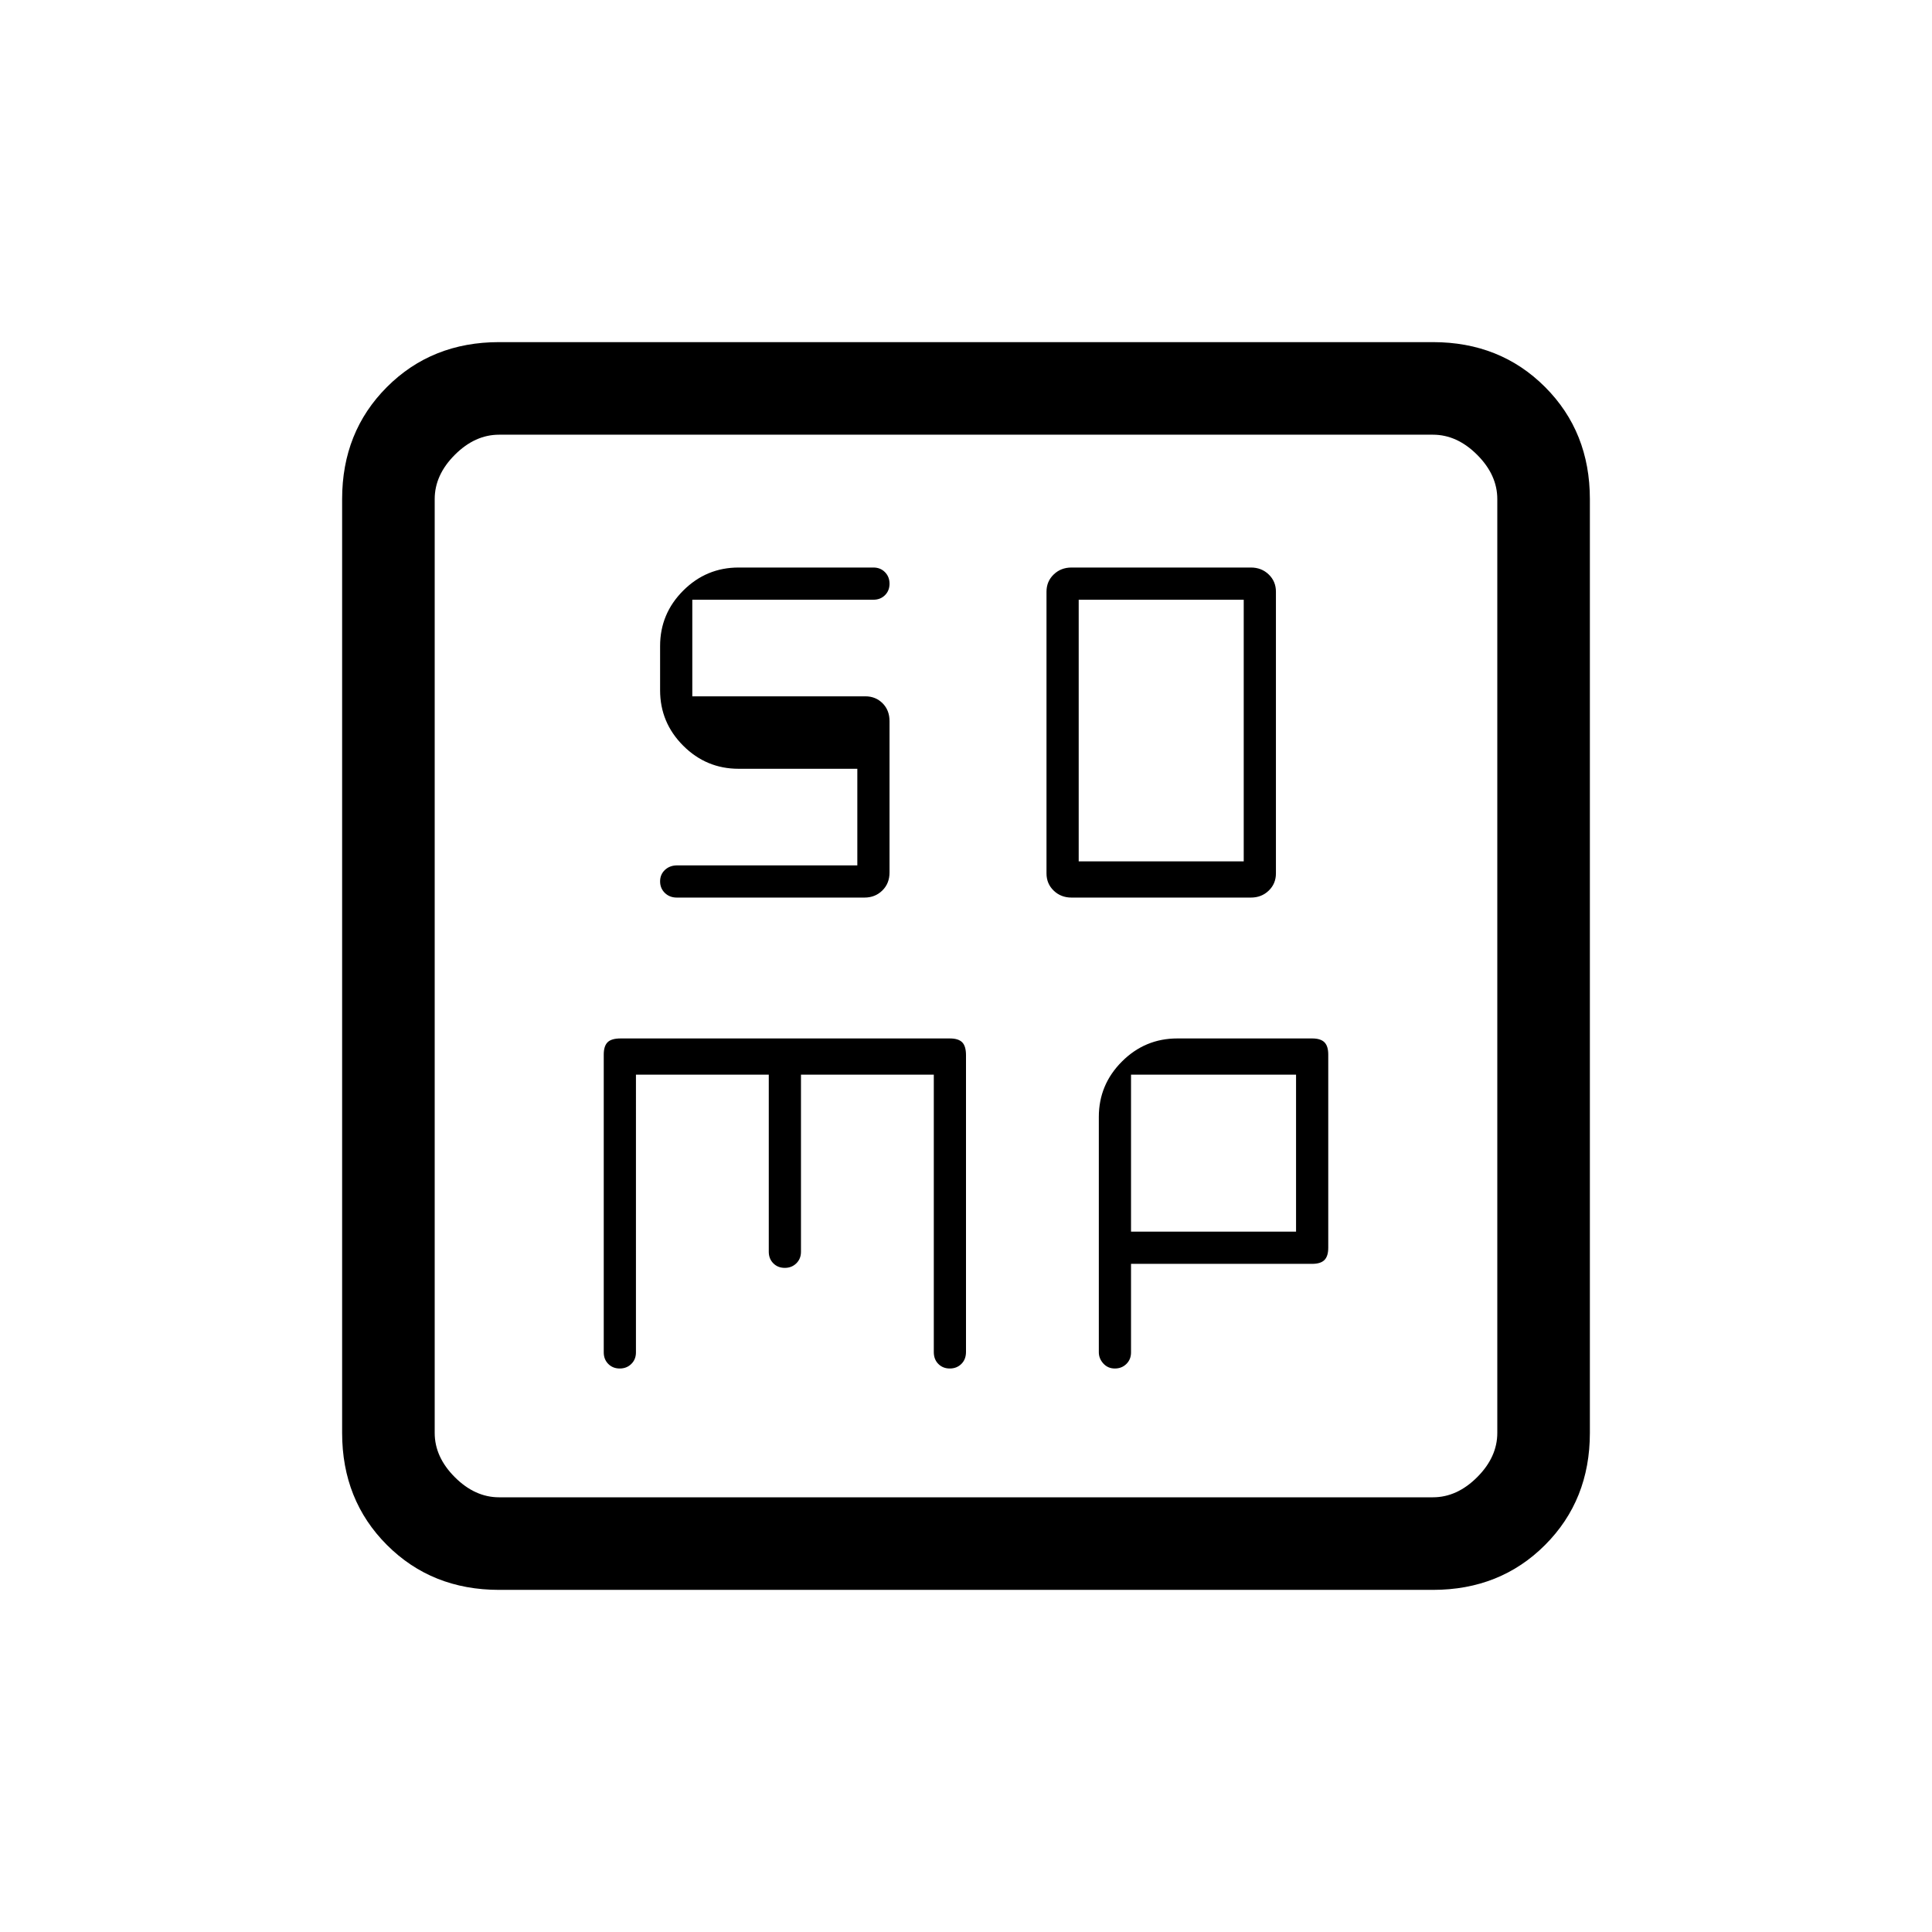 <svg xmlns="http://www.w3.org/2000/svg" height="20" viewBox="0 96 960 960" width="20"><path d="M532.444 542h89.112q5.288 0 8.866-3.45Q634 535.1 634 530V390q0-5.1-3.578-8.55-3.578-3.45-8.866-3.45h-89.112q-5.288 0-8.866 3.45Q520 384.9 520 390v140q0 5.1 3.578 8.55 3.578 3.45 8.866 3.45ZM536 524V394h82v130h-82ZM316 630h66v88q0 3.467 2.253 5.733 2.254 2.267 5.7 2.267 3.447 0 5.747-2.267 2.3-2.266 2.3-5.733v-88h66v137.84q0 3.627 2.253 5.893 2.254 2.267 5.7 2.267 3.447 0 5.747-2.267 2.3-2.266 2.3-5.993v-147.4q0-4.54-1.9-6.44-1.9-1.9-6.1-1.9H308.345q-4.545 0-6.445 1.9-1.9 1.9-1.9 6.1v148q0 3.467 2.253 5.733 2.254 2.267 5.7 2.267 3.447 0 5.747-2.267 2.3-2.266 2.3-5.733V630Zm246 94h90q4.2 0 6.1-1.9 1.9-1.9 1.9-6.1v-96q0-4.2-1.9-6.1-1.9-1.9-6.1-1.9h-67q-16.05 0-27.525 11.475Q546 634.95 546 651v116.913q0 3.154 2.253 5.62 2.254 2.467 5.7 2.467 3.447 0 5.747-2.267 2.3-2.266 2.3-5.733v-44Zm0-16v-78h82v78h-82ZM248 886q-33.425 0-55.712-22.287Q170 841.425 170 808V344q0-33.425 22.288-55.713Q214.575 266 248 266h464q33.425 0 55.713 22.287Q790 310.575 790 344v464q0 33.425-22.287 55.713Q745.425 886 712 886H248Zm0-46h464q12 0 22-10t10-22V344q0-12-10-22t-22-10H248q-12 0-22 10t-10 22v464q0 12 10 22t22 10Zm-32-528v528-528Zm210 166v48h-89.5q-3.683 0-6.092 2.253-2.408 2.254-2.408 5.7 0 3.447 2.361 5.747t5.972 2.3h93.223q5.288 0 8.866-3.51 3.578-3.51 3.578-8.95v-75.2q0-5.44-3.45-8.89T430 442h-86v-48h90q3.467 0 5.733-2.253 2.267-2.254 2.267-5.7 0-3.447-2.267-5.747-2.266-2.3-5.733-2.3h-67q-16.05 0-27.525 11.475Q328 400.95 328 417v22q0 16.05 11.475 27.525Q350.95 478 367 478h59Z"/></svg>